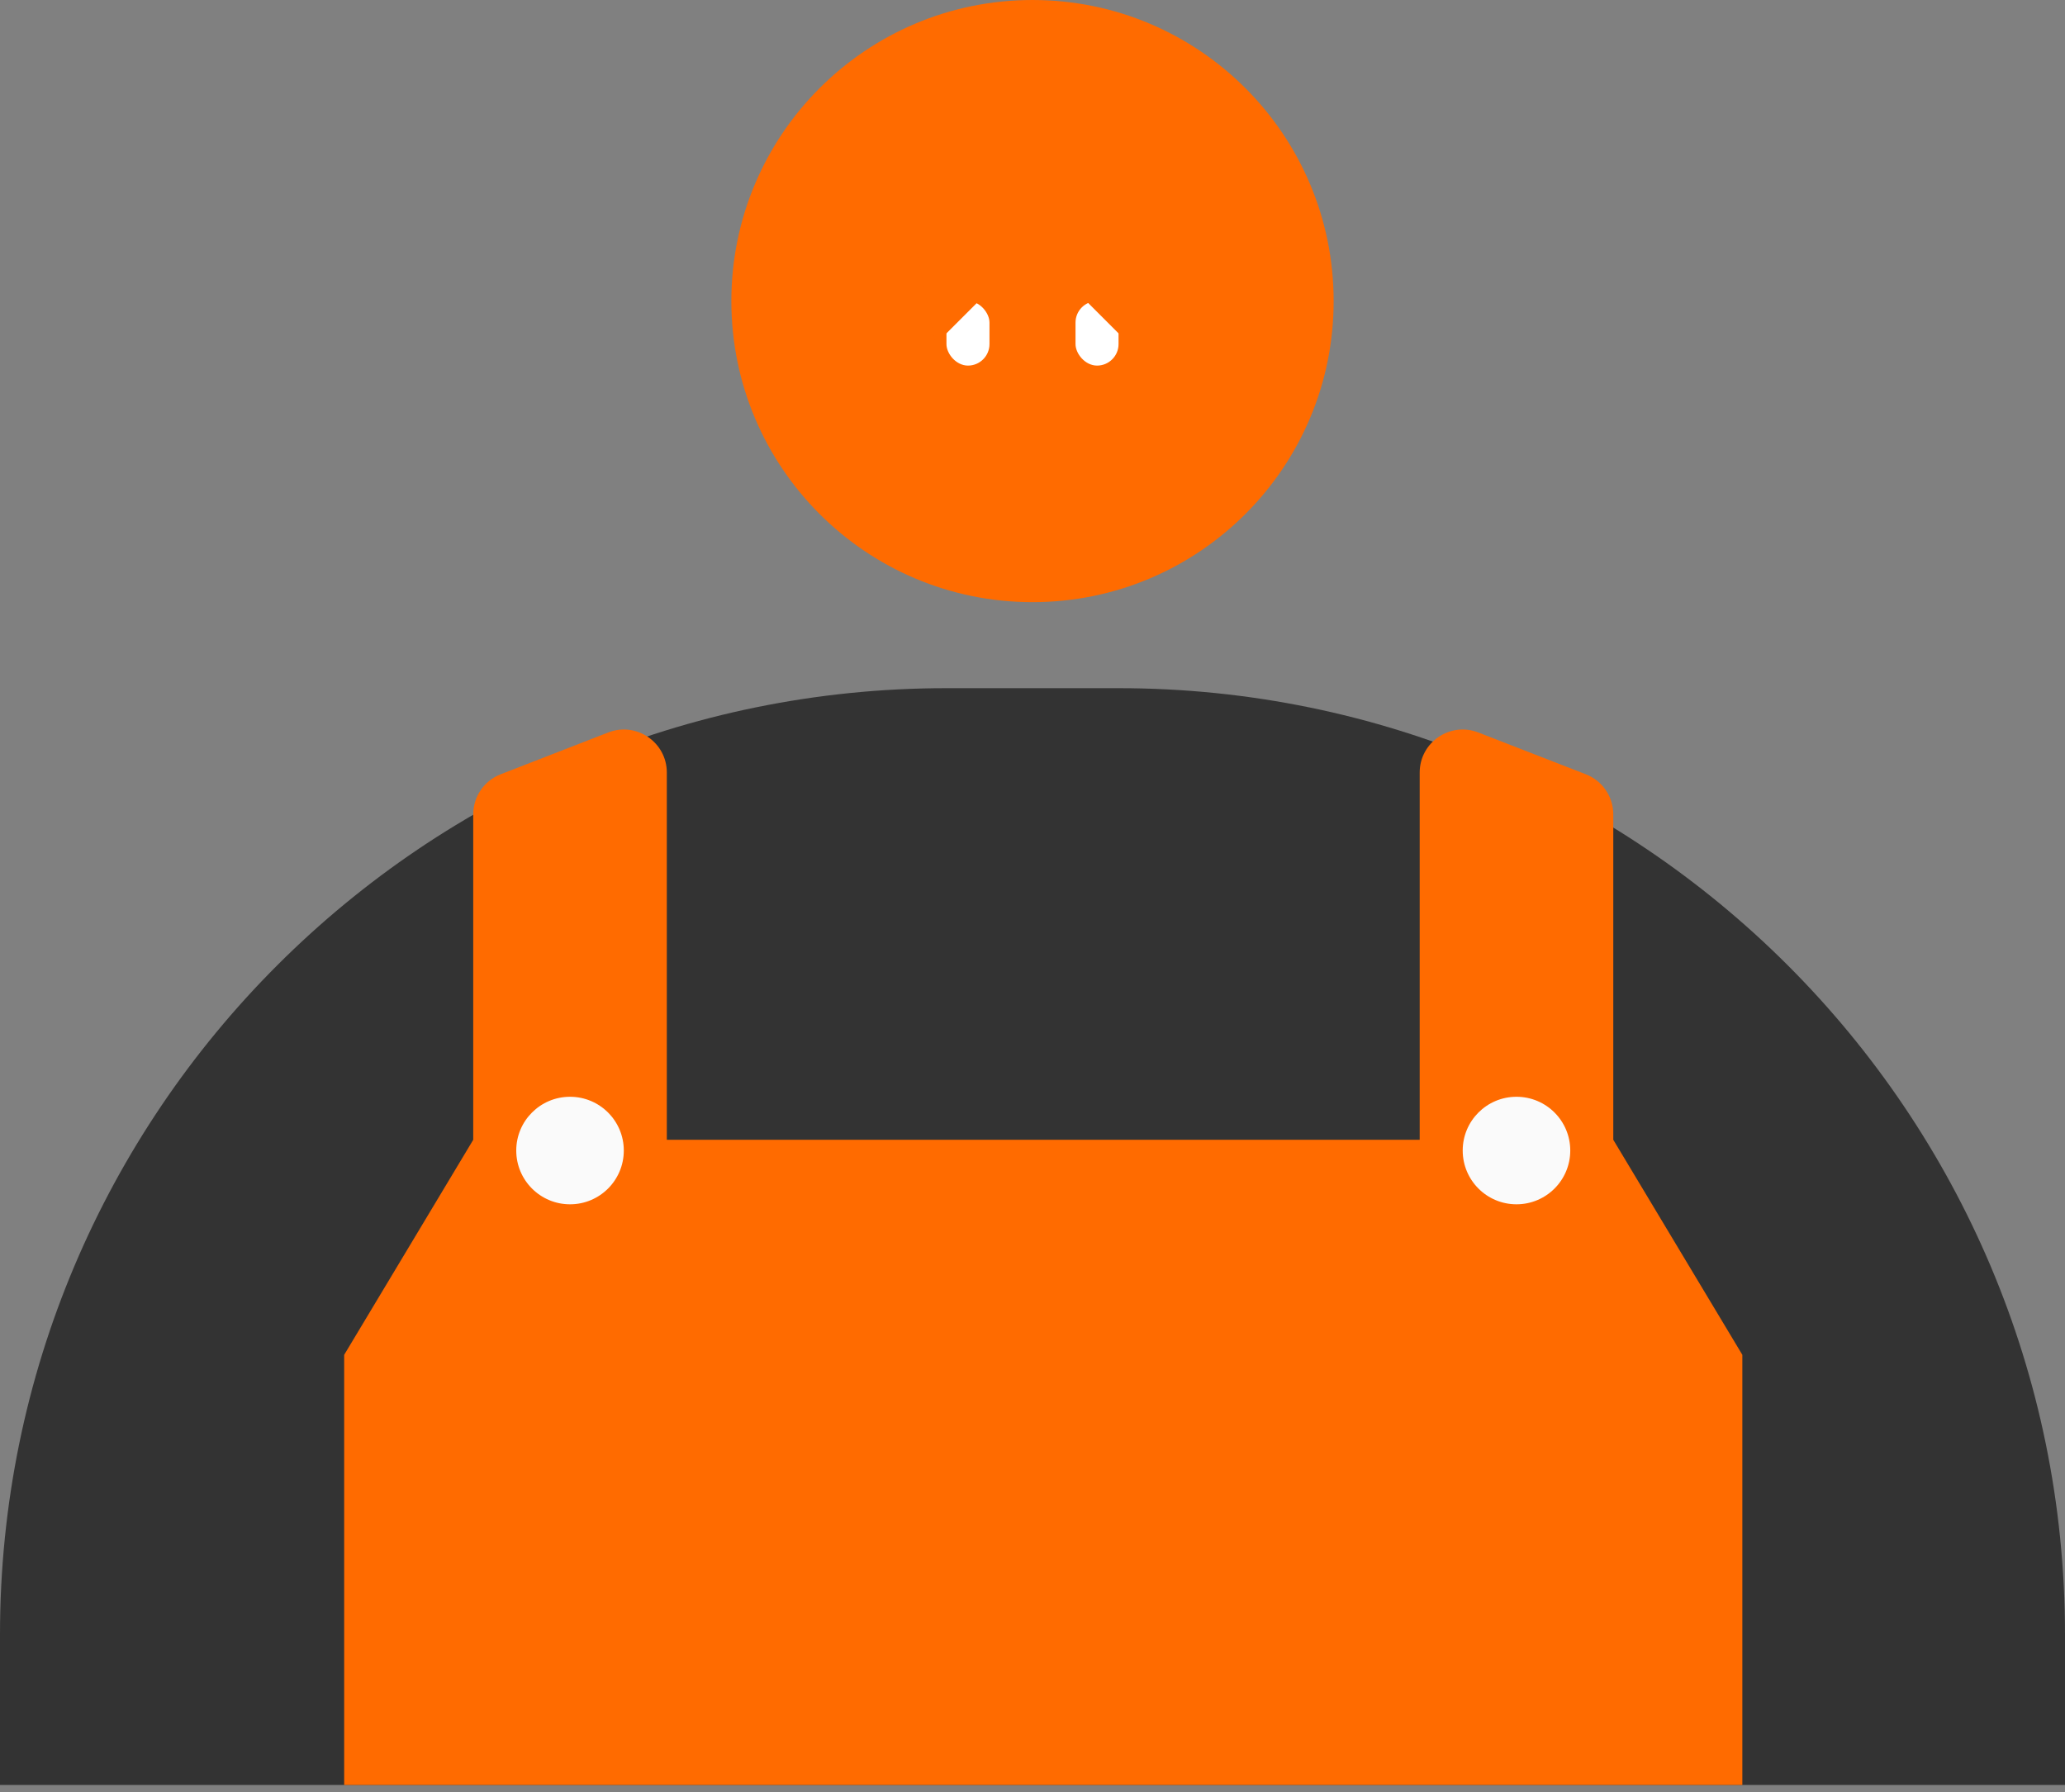 <svg width="144" height="125" viewBox="0 0 144 125" fill="none" xmlns="http://www.w3.org/2000/svg">
<rect x="0" y="0" width="144" height="125" fill="#808080" stroke="none"/>
<rect x="76.5" y="63" width="3" height="4.5" rx="1.5" fill="white"/>
<circle cx="72" cy="21" r="21" fill="#FF6B00"/>
<path d="M0 114C0 77.549 29.549 48 66 48H78C114.451 48 144 77.549 144 114V124.5H0V114Z" fill="#333333"/>
<path d="M33 56.802V79.5L24 94.5V124.5H121.5V94.5L112.5 79.5V56.802C112.5 55.565 111.74 54.455 110.587 54.006L103.087 51.09C101.121 50.325 99 51.775 99 53.886V79.5H46.5V53.886C46.5 51.775 44.379 50.325 42.413 51.09L34.913 54.006C33.76 54.455 33 55.565 33 56.802Z" fill="#FF6B00"/>
<circle cx="39.75" cy="80.25" r="3.75" fill="#FAFAFA"/>
<circle cx="105.75" cy="80.25" r="3.75" fill="#FAFAFA"/>
<rect x="66" y="21" width="3" height="4.5" rx="1.5" fill="white"/>
<rect x="75" y="21" width="3" height="4.5" rx="1.5" fill="white"/>
<path d="M69 20.25L65.25 24L63.75 16.5L69 20.25Z" fill="#FF6B00"/>
<path d="M75 20.25L78.75 24L80.25 16.5L75 20.25Z" fill="#FF6B00"/>
</svg>
